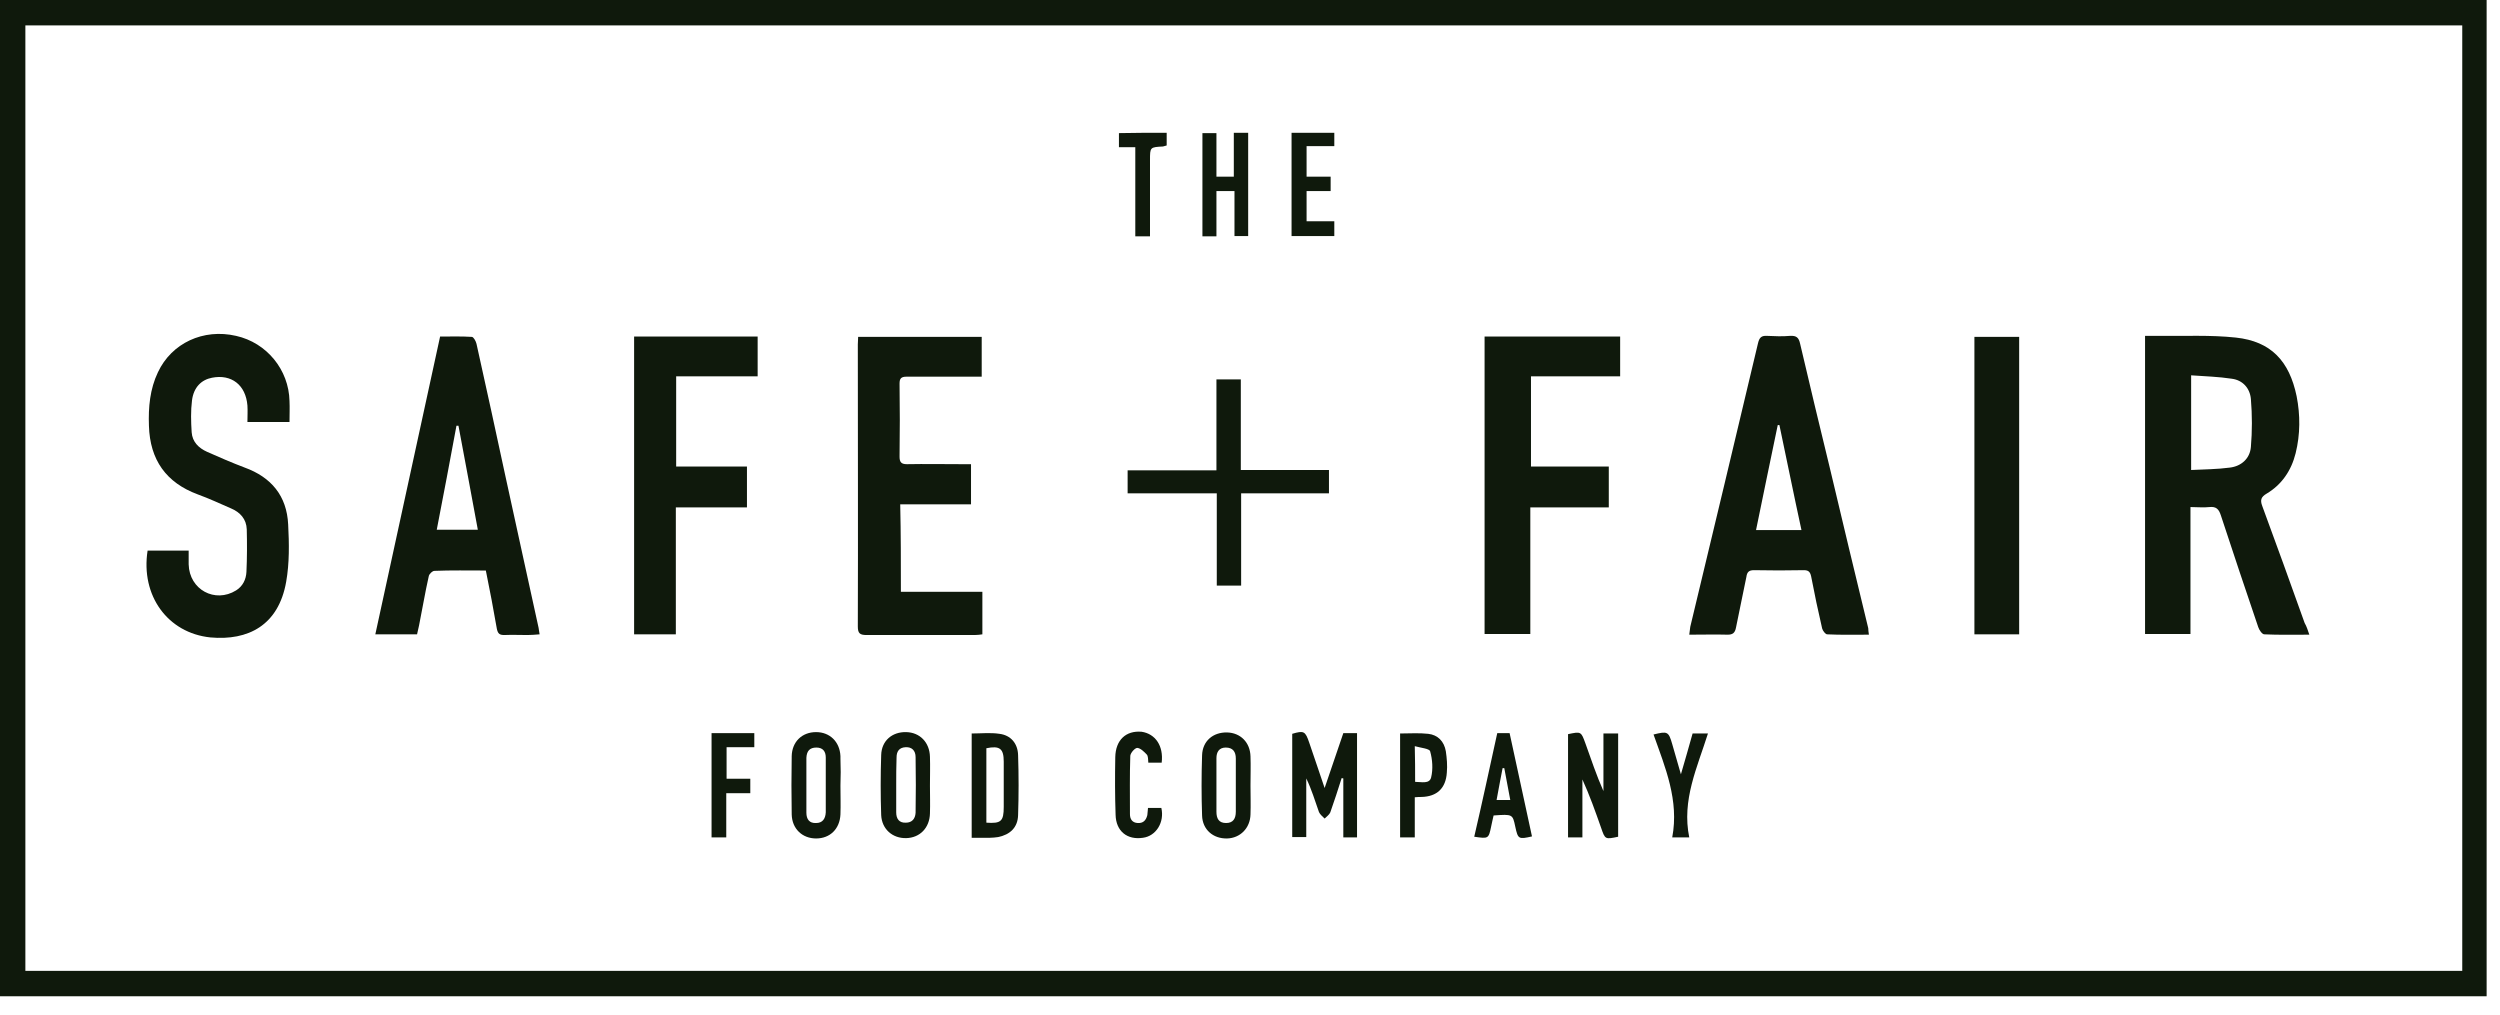 <svg viewBox="0 0 101 41" fill="none" xmlns="http://www.w3.org/2000/svg">
<path d="M100.46 0C100.46 13.416 100.46 26.819 100.46 40.249C66.978 40.249 33.496 40.249 0 40.249C0 26.833 0 13.43 0 0C33.469 0 66.951 0 100.46 0ZM99.475 1.026C66.654 1.026 33.833 1.026 1.025 1.026C1.025 13.777 1.025 26.5 1.025 39.224C33.86 39.224 66.654 39.224 99.475 39.224C99.475 26.472 99.475 13.763 99.475 1.026Z" fill="#0F190C"/>
<path d="M93.297 25.641C92.663 25.641 92.069 25.655 91.476 25.627C91.395 25.627 91.273 25.461 91.233 25.336C90.72 23.839 90.221 22.328 89.722 20.818C89.641 20.568 89.533 20.457 89.263 20.485C89.021 20.513 88.778 20.485 88.495 20.485C88.495 22.217 88.495 23.895 88.495 25.613C87.874 25.613 87.281 25.613 86.66 25.613C86.66 21.608 86.66 17.616 86.66 13.569C86.849 13.569 87.024 13.569 87.2 13.569C88.238 13.583 89.304 13.527 90.329 13.638C91.746 13.791 92.488 14.581 92.784 16.008C92.933 16.77 92.933 17.547 92.744 18.309C92.569 19.016 92.177 19.584 91.57 19.944C91.355 20.069 91.3 20.194 91.395 20.443C91.975 22.009 92.542 23.59 93.108 25.17C93.189 25.308 93.23 25.447 93.297 25.641ZM88.522 18.988C89.061 18.96 89.574 18.96 90.086 18.891C90.545 18.836 90.896 18.531 90.936 18.059C90.99 17.422 90.99 16.77 90.936 16.119C90.896 15.676 90.599 15.357 90.167 15.301C89.628 15.218 89.088 15.204 88.522 15.163C88.522 16.479 88.522 17.699 88.522 18.988Z" fill="#0F190C"/>
<path d="M75.504 25.641C74.91 25.641 74.371 25.655 73.817 25.627C73.75 25.627 73.642 25.488 73.615 25.391C73.453 24.698 73.305 23.991 73.17 23.285C73.129 23.091 73.049 23.035 72.873 23.035C72.199 23.049 71.538 23.049 70.863 23.035C70.661 23.035 70.58 23.105 70.553 23.312C70.418 23.991 70.269 24.671 70.135 25.35C70.094 25.572 70 25.641 69.797 25.641C69.298 25.627 68.786 25.641 68.246 25.641C68.26 25.516 68.273 25.419 68.287 25.322C69.204 21.497 70.121 17.685 71.025 13.86C71.079 13.638 71.16 13.555 71.389 13.569C71.7 13.583 72.01 13.597 72.32 13.569C72.576 13.555 72.671 13.638 72.725 13.888C73.116 15.565 73.521 17.242 73.925 18.905C74.438 21.067 74.951 23.215 75.477 25.378C75.477 25.461 75.49 25.53 75.504 25.641ZM71.888 17.172C71.861 17.172 71.834 17.172 71.821 17.172C71.524 18.572 71.241 19.986 70.944 21.414C71.592 21.414 72.172 21.414 72.779 21.414C72.468 19.986 72.185 18.572 71.888 17.172Z" fill="#0F190C"/>
<path d="M5.963 22.245C6.502 22.245 7.028 22.245 7.622 22.245C7.622 22.439 7.622 22.619 7.622 22.8C7.649 23.825 8.688 24.38 9.537 23.853C9.807 23.687 9.942 23.409 9.956 23.105C9.983 22.536 9.983 21.954 9.969 21.386C9.956 20.97 9.699 20.693 9.335 20.54C8.89 20.346 8.445 20.139 7.986 19.972C6.718 19.501 6.057 18.586 6.017 17.2C5.99 16.452 6.057 15.717 6.381 15.038C6.934 13.86 8.215 13.264 9.537 13.569C10.778 13.846 11.669 14.941 11.696 16.202C11.709 16.479 11.696 16.757 11.696 17.048C11.129 17.048 10.59 17.048 9.996 17.048C9.996 16.826 10.01 16.604 9.996 16.382C9.929 15.551 9.349 15.107 8.566 15.26C8.134 15.343 7.824 15.648 7.757 16.174C7.703 16.604 7.716 17.034 7.743 17.463C7.77 17.852 8.027 18.101 8.364 18.253C8.863 18.475 9.376 18.697 9.888 18.891C10.954 19.279 11.588 20.028 11.642 21.192C11.682 21.954 11.696 22.744 11.561 23.506C11.251 25.267 10.023 25.89 8.499 25.752C6.772 25.572 5.679 24.061 5.963 22.245Z" fill="#0F190C"/>
<path d="M19.628 23.049C18.913 23.049 18.225 23.035 17.55 23.063C17.47 23.063 17.335 23.188 17.321 23.285C17.173 23.936 17.065 24.601 16.93 25.267C16.903 25.378 16.876 25.502 16.849 25.627C16.282 25.627 15.743 25.627 15.163 25.627C16.04 21.608 16.903 17.616 17.78 13.597C18.212 13.597 18.643 13.583 19.061 13.61C19.129 13.61 19.223 13.777 19.25 13.888C19.655 15.703 20.046 17.505 20.437 19.321C20.883 21.344 21.314 23.354 21.759 25.364C21.773 25.433 21.773 25.488 21.8 25.627C21.625 25.641 21.463 25.655 21.314 25.655C21.004 25.655 20.694 25.641 20.37 25.655C20.181 25.655 20.114 25.599 20.073 25.405C19.938 24.615 19.79 23.853 19.628 23.049ZM18.522 17.2C18.495 17.2 18.468 17.2 18.441 17.2C18.185 18.6 17.915 20 17.645 21.4C18.225 21.4 18.751 21.4 19.304 21.4C19.048 19.986 18.778 18.586 18.522 17.2Z" fill="#0F190C"/>
<path d="M36.396 23.908C37.502 23.908 38.581 23.908 39.688 23.908C39.688 24.491 39.688 25.045 39.688 25.627C39.593 25.641 39.485 25.655 39.377 25.655C37.92 25.655 36.464 25.655 35.007 25.655C34.737 25.655 34.656 25.585 34.656 25.308C34.669 21.511 34.656 17.713 34.656 13.915C34.656 13.818 34.669 13.721 34.669 13.61C36.342 13.61 37.988 13.61 39.661 13.61C39.661 14.137 39.661 14.65 39.661 15.218C39.539 15.218 39.418 15.218 39.31 15.218C38.42 15.218 37.516 15.218 36.625 15.218C36.41 15.218 36.342 15.287 36.342 15.495C36.356 16.479 36.356 17.463 36.342 18.448C36.342 18.669 36.41 18.753 36.639 18.753C37.381 18.739 38.123 18.753 38.865 18.753C38.986 18.753 39.094 18.753 39.229 18.753C39.229 19.307 39.229 19.82 39.229 20.374C38.285 20.374 37.34 20.374 36.369 20.374C36.396 21.552 36.396 22.716 36.396 23.908Z" fill="#0F190C"/>
<path d="M59.977 13.597C61.811 13.597 63.619 13.597 65.454 13.597C65.454 14.123 65.454 14.65 65.454 15.204C64.253 15.204 63.066 15.204 61.852 15.204C61.852 16.424 61.852 17.616 61.852 18.849C62.891 18.849 63.929 18.849 64.995 18.849C64.995 19.418 64.995 19.944 64.995 20.499C63.943 20.499 62.904 20.499 61.825 20.499C61.825 22.217 61.825 23.908 61.825 25.613C61.191 25.613 60.597 25.613 59.977 25.613C59.977 21.622 59.977 17.63 59.977 13.597Z" fill="#0F190C"/>
<path d="M25.618 13.597C27.29 13.597 28.936 13.597 30.609 13.597C30.609 14.123 30.609 14.636 30.609 15.204C29.516 15.204 28.424 15.204 27.317 15.204C27.317 16.438 27.317 17.63 27.317 18.849C28.275 18.849 29.219 18.849 30.177 18.849C30.177 19.418 30.177 19.931 30.177 20.499C29.219 20.499 28.275 20.499 27.304 20.499C27.304 22.217 27.304 23.908 27.304 25.627C26.724 25.627 26.184 25.627 25.618 25.627C25.618 21.622 25.618 17.63 25.618 13.597Z" fill="#0F190C"/>
<path d="M81.574 25.627C80.967 25.627 80.387 25.627 79.766 25.627C79.766 21.622 79.766 17.63 79.766 13.61C80.36 13.61 80.954 13.61 81.574 13.61C81.574 17.602 81.574 21.608 81.574 25.627Z" fill="#0F190C"/>
<path d="M49.144 15.329C49.495 15.329 49.792 15.329 50.129 15.329C50.129 16.549 50.129 17.741 50.129 18.988C51.33 18.988 52.503 18.988 53.69 18.988C53.69 19.321 53.69 19.598 53.69 19.931C52.517 19.931 51.343 19.931 50.142 19.931C50.142 21.192 50.142 22.425 50.142 23.659C49.805 23.659 49.495 23.659 49.158 23.659C49.158 22.425 49.158 21.192 49.158 19.931C47.944 19.931 46.756 19.931 45.556 19.931C45.556 19.612 45.556 19.321 45.556 19.002C46.743 19.002 47.93 19.002 49.144 19.002C49.144 17.768 49.144 16.563 49.144 15.329Z" fill="#0F190C"/>
<path d="M54.824 33.832C54.648 33.832 54.473 33.832 54.27 33.832C54.27 33.028 54.27 32.238 54.27 31.448C54.243 31.448 54.216 31.434 54.203 31.434C54.054 31.905 53.906 32.363 53.744 32.82C53.704 32.917 53.596 32.987 53.515 33.07C53.434 32.987 53.326 32.903 53.286 32.806C53.124 32.349 52.989 31.892 52.773 31.448C52.773 32.238 52.773 33.014 52.773 33.818C52.571 33.818 52.409 33.818 52.206 33.818C52.206 32.432 52.206 31.032 52.206 29.646C52.679 29.508 52.733 29.535 52.894 30.007C53.097 30.589 53.286 31.171 53.515 31.836C53.785 31.046 54.028 30.339 54.27 29.619C54.459 29.619 54.621 29.619 54.824 29.619C54.824 31.018 54.824 32.418 54.824 33.832Z" fill="#0F190C"/>
<path d="M65.373 33.804C64.847 33.915 64.847 33.915 64.685 33.444C64.455 32.792 64.226 32.141 63.929 31.49C63.929 32.266 63.929 33.028 63.929 33.832C63.713 33.832 63.538 33.832 63.349 33.832C63.349 32.432 63.349 31.046 63.349 29.66C63.875 29.549 63.875 29.549 64.051 30.034C64.28 30.672 64.496 31.323 64.779 31.961C64.779 31.199 64.779 30.422 64.779 29.633C65.008 29.633 65.184 29.633 65.373 29.633C65.373 31.032 65.373 32.418 65.373 33.804Z" fill="#0F190C"/>
<path d="M39.256 33.846C39.256 32.418 39.256 31.032 39.256 29.633C39.634 29.633 40.011 29.591 40.376 29.646C40.834 29.702 41.118 30.034 41.131 30.506C41.158 31.309 41.158 32.127 41.131 32.931C41.118 33.43 40.807 33.721 40.322 33.818C40.214 33.832 40.106 33.846 39.998 33.846C39.769 33.846 39.526 33.846 39.256 33.846ZM39.849 33.236C40.443 33.278 40.551 33.181 40.551 32.599C40.551 31.989 40.551 31.379 40.551 30.769C40.551 30.242 40.389 30.118 39.849 30.229C39.849 31.226 39.849 32.224 39.849 33.236Z" fill="#0F190C"/>
<path d="M37.57 31.739C37.57 32.113 37.583 32.488 37.57 32.862C37.556 33.444 37.165 33.846 36.612 33.86C36.059 33.874 35.627 33.499 35.6 32.931C35.573 32.127 35.573 31.323 35.6 30.506C35.614 29.924 36.045 29.563 36.612 29.577C37.165 29.591 37.556 29.993 37.57 30.575C37.583 30.963 37.57 31.351 37.57 31.739ZM36.207 31.698C36.207 32.072 36.207 32.446 36.207 32.82C36.207 33.084 36.329 33.25 36.598 33.236C36.841 33.236 36.976 33.084 36.99 32.834C37.003 32.086 37.003 31.337 36.99 30.589C36.99 30.326 36.841 30.173 36.585 30.187C36.329 30.201 36.221 30.353 36.221 30.603C36.207 30.977 36.207 31.337 36.207 31.698Z" fill="#0F190C"/>
<path d="M50.52 31.739C50.52 32.127 50.534 32.515 50.52 32.903C50.507 33.458 50.102 33.86 49.576 33.874C49.009 33.888 48.578 33.513 48.564 32.945C48.537 32.141 48.537 31.337 48.564 30.52C48.578 29.937 49.009 29.577 49.576 29.591C50.115 29.605 50.507 29.993 50.52 30.561C50.534 30.949 50.52 31.337 50.52 31.739ZM49.144 31.698C49.144 32.058 49.144 32.432 49.144 32.792C49.144 33.07 49.239 33.25 49.535 33.25C49.819 33.25 49.927 33.07 49.927 32.792C49.927 32.072 49.927 31.351 49.927 30.644C49.927 30.367 49.805 30.201 49.522 30.201C49.252 30.201 49.144 30.381 49.144 30.63C49.144 30.991 49.144 31.351 49.144 31.698Z" fill="#0F190C"/>
<path d="M33.954 31.739C33.954 32.127 33.968 32.515 33.954 32.903C33.927 33.486 33.536 33.874 32.97 33.874C32.416 33.874 31.998 33.486 31.985 32.903C31.971 32.113 31.971 31.337 31.985 30.547C31.998 29.965 32.403 29.577 32.97 29.577C33.523 29.577 33.927 29.965 33.954 30.547C33.954 30.575 33.954 30.616 33.954 30.644C33.968 31.005 33.968 31.379 33.954 31.739ZM33.361 31.698C33.361 31.337 33.361 30.963 33.361 30.603C33.361 30.353 33.239 30.201 32.983 30.201C32.713 30.201 32.592 30.339 32.578 30.616C32.578 31.351 32.578 32.1 32.578 32.834C32.578 33.097 32.7 33.264 32.97 33.25C33.226 33.25 33.347 33.084 33.361 32.82C33.361 32.446 33.361 32.072 33.361 31.698Z" fill="#0F190C"/>
<path d="M49.144 7.138C49.414 7.138 49.616 7.138 49.846 7.138C49.846 6.542 49.846 5.974 49.846 5.364C50.062 5.364 50.237 5.364 50.426 5.364C50.426 6.75 50.426 8.122 50.426 9.536C50.25 9.536 50.075 9.536 49.873 9.536C49.873 8.94 49.873 8.344 49.873 7.72C49.616 7.72 49.401 7.72 49.144 7.72C49.144 8.33 49.144 8.926 49.144 9.549C48.942 9.549 48.766 9.549 48.578 9.549C48.578 8.163 48.578 6.777 48.578 5.378C48.753 5.378 48.928 5.378 49.144 5.378C49.144 5.946 49.144 6.528 49.144 7.138Z" fill="#0F190C"/>
<path d="M56.564 33.832C56.564 32.418 56.564 31.032 56.564 29.633C56.955 29.633 57.333 29.605 57.697 29.646C58.088 29.688 58.344 29.951 58.412 30.353C58.452 30.63 58.479 30.922 58.452 31.212C58.412 31.85 58.048 32.183 57.427 32.197C57.346 32.197 57.279 32.197 57.157 32.21C57.157 32.751 57.157 33.278 57.157 33.832C56.941 33.832 56.766 33.832 56.564 33.832ZM57.171 31.587C57.427 31.587 57.751 31.684 57.818 31.407C57.899 31.074 57.872 30.686 57.778 30.353C57.751 30.242 57.4 30.215 57.157 30.145C57.171 30.672 57.171 31.116 57.171 31.587Z" fill="#0F190C"/>
<path d="M60.489 29.619C60.678 29.619 60.813 29.619 60.988 29.619C61.285 31.005 61.596 32.404 61.892 33.791C61.353 33.915 61.326 33.901 61.218 33.402C61.11 32.89 61.11 32.89 60.341 32.945C60.314 33.084 60.273 33.222 60.246 33.375C60.139 33.888 60.139 33.888 59.559 33.804C59.882 32.418 60.179 31.032 60.489 29.619ZM60.462 32.321C60.665 32.321 60.827 32.321 61.015 32.321C60.934 31.878 60.853 31.448 60.773 31.032C60.746 31.032 60.719 31.032 60.705 31.032C60.624 31.462 60.543 31.864 60.462 32.321Z" fill="#0F190C"/>
<path d="M53.758 7.138C53.758 7.36 53.758 7.512 53.758 7.72C53.434 7.72 53.124 7.72 52.786 7.72C52.786 8.15 52.786 8.538 52.786 8.94C53.164 8.94 53.515 8.94 53.906 8.94C53.906 9.148 53.906 9.328 53.906 9.536C53.326 9.536 52.76 9.536 52.179 9.536C52.179 8.15 52.179 6.777 52.179 5.364C52.746 5.364 53.313 5.364 53.906 5.364C53.906 5.53 53.906 5.696 53.906 5.904C53.528 5.904 53.178 5.904 52.786 5.904C52.786 6.32 52.786 6.708 52.786 7.138C53.097 7.138 53.42 7.138 53.758 7.138Z" fill="#0F190C"/>
<path d="M46.932 30.811C46.743 30.811 46.568 30.811 46.392 30.811C46.379 30.686 46.392 30.547 46.325 30.478C46.217 30.367 46.082 30.229 45.947 30.215C45.853 30.215 45.677 30.409 45.664 30.533C45.637 31.323 45.65 32.1 45.65 32.89C45.65 33.097 45.745 33.236 45.961 33.25C46.176 33.264 46.298 33.153 46.352 32.931C46.365 32.848 46.365 32.751 46.379 32.64C46.554 32.64 46.743 32.64 46.918 32.64C47.053 33.222 46.703 33.777 46.176 33.846C45.542 33.943 45.084 33.583 45.07 32.917C45.043 32.141 45.043 31.365 45.057 30.589C45.07 29.896 45.488 29.508 46.122 29.563C46.675 29.646 47.013 30.131 46.932 30.811Z" fill="#0F190C"/>
<path d="M28.747 29.619C29.341 29.619 29.894 29.619 30.474 29.619C30.474 29.799 30.474 29.965 30.474 30.187C30.11 30.187 29.745 30.187 29.354 30.187C29.354 30.63 29.354 31.018 29.354 31.462C29.665 31.462 29.975 31.462 30.312 31.462C30.312 31.656 30.312 31.836 30.312 32.044C30.002 32.044 29.692 32.044 29.341 32.044C29.341 32.654 29.341 33.236 29.341 33.832C29.125 33.832 28.95 33.832 28.747 33.832C28.747 32.418 28.747 31.032 28.747 29.619Z" fill="#0F190C"/>
<path d="M68.246 33.832C67.99 33.832 67.828 33.832 67.558 33.832C67.841 32.335 67.275 31.005 66.803 29.674C67.369 29.535 67.41 29.549 67.558 30.062C67.666 30.436 67.774 30.824 67.909 31.282C68.084 30.686 68.233 30.159 68.381 29.633C68.583 29.633 68.759 29.633 69.001 29.633C68.57 31.005 67.936 32.321 68.246 33.832Z" fill="#0F190C"/>
<path d="M47.134 5.364C47.134 5.544 47.134 5.696 47.134 5.877C47.08 5.89 47.026 5.904 46.986 5.918C46.46 5.946 46.46 5.946 46.46 6.473C46.46 7.484 46.46 8.51 46.46 9.549C46.257 9.549 46.082 9.549 45.866 9.549C45.866 8.358 45.866 7.166 45.866 5.946C45.637 5.946 45.434 5.946 45.205 5.946C45.205 5.738 45.205 5.572 45.205 5.378C45.853 5.364 46.473 5.364 47.134 5.364Z" fill="#0F190C"/>
</svg>
